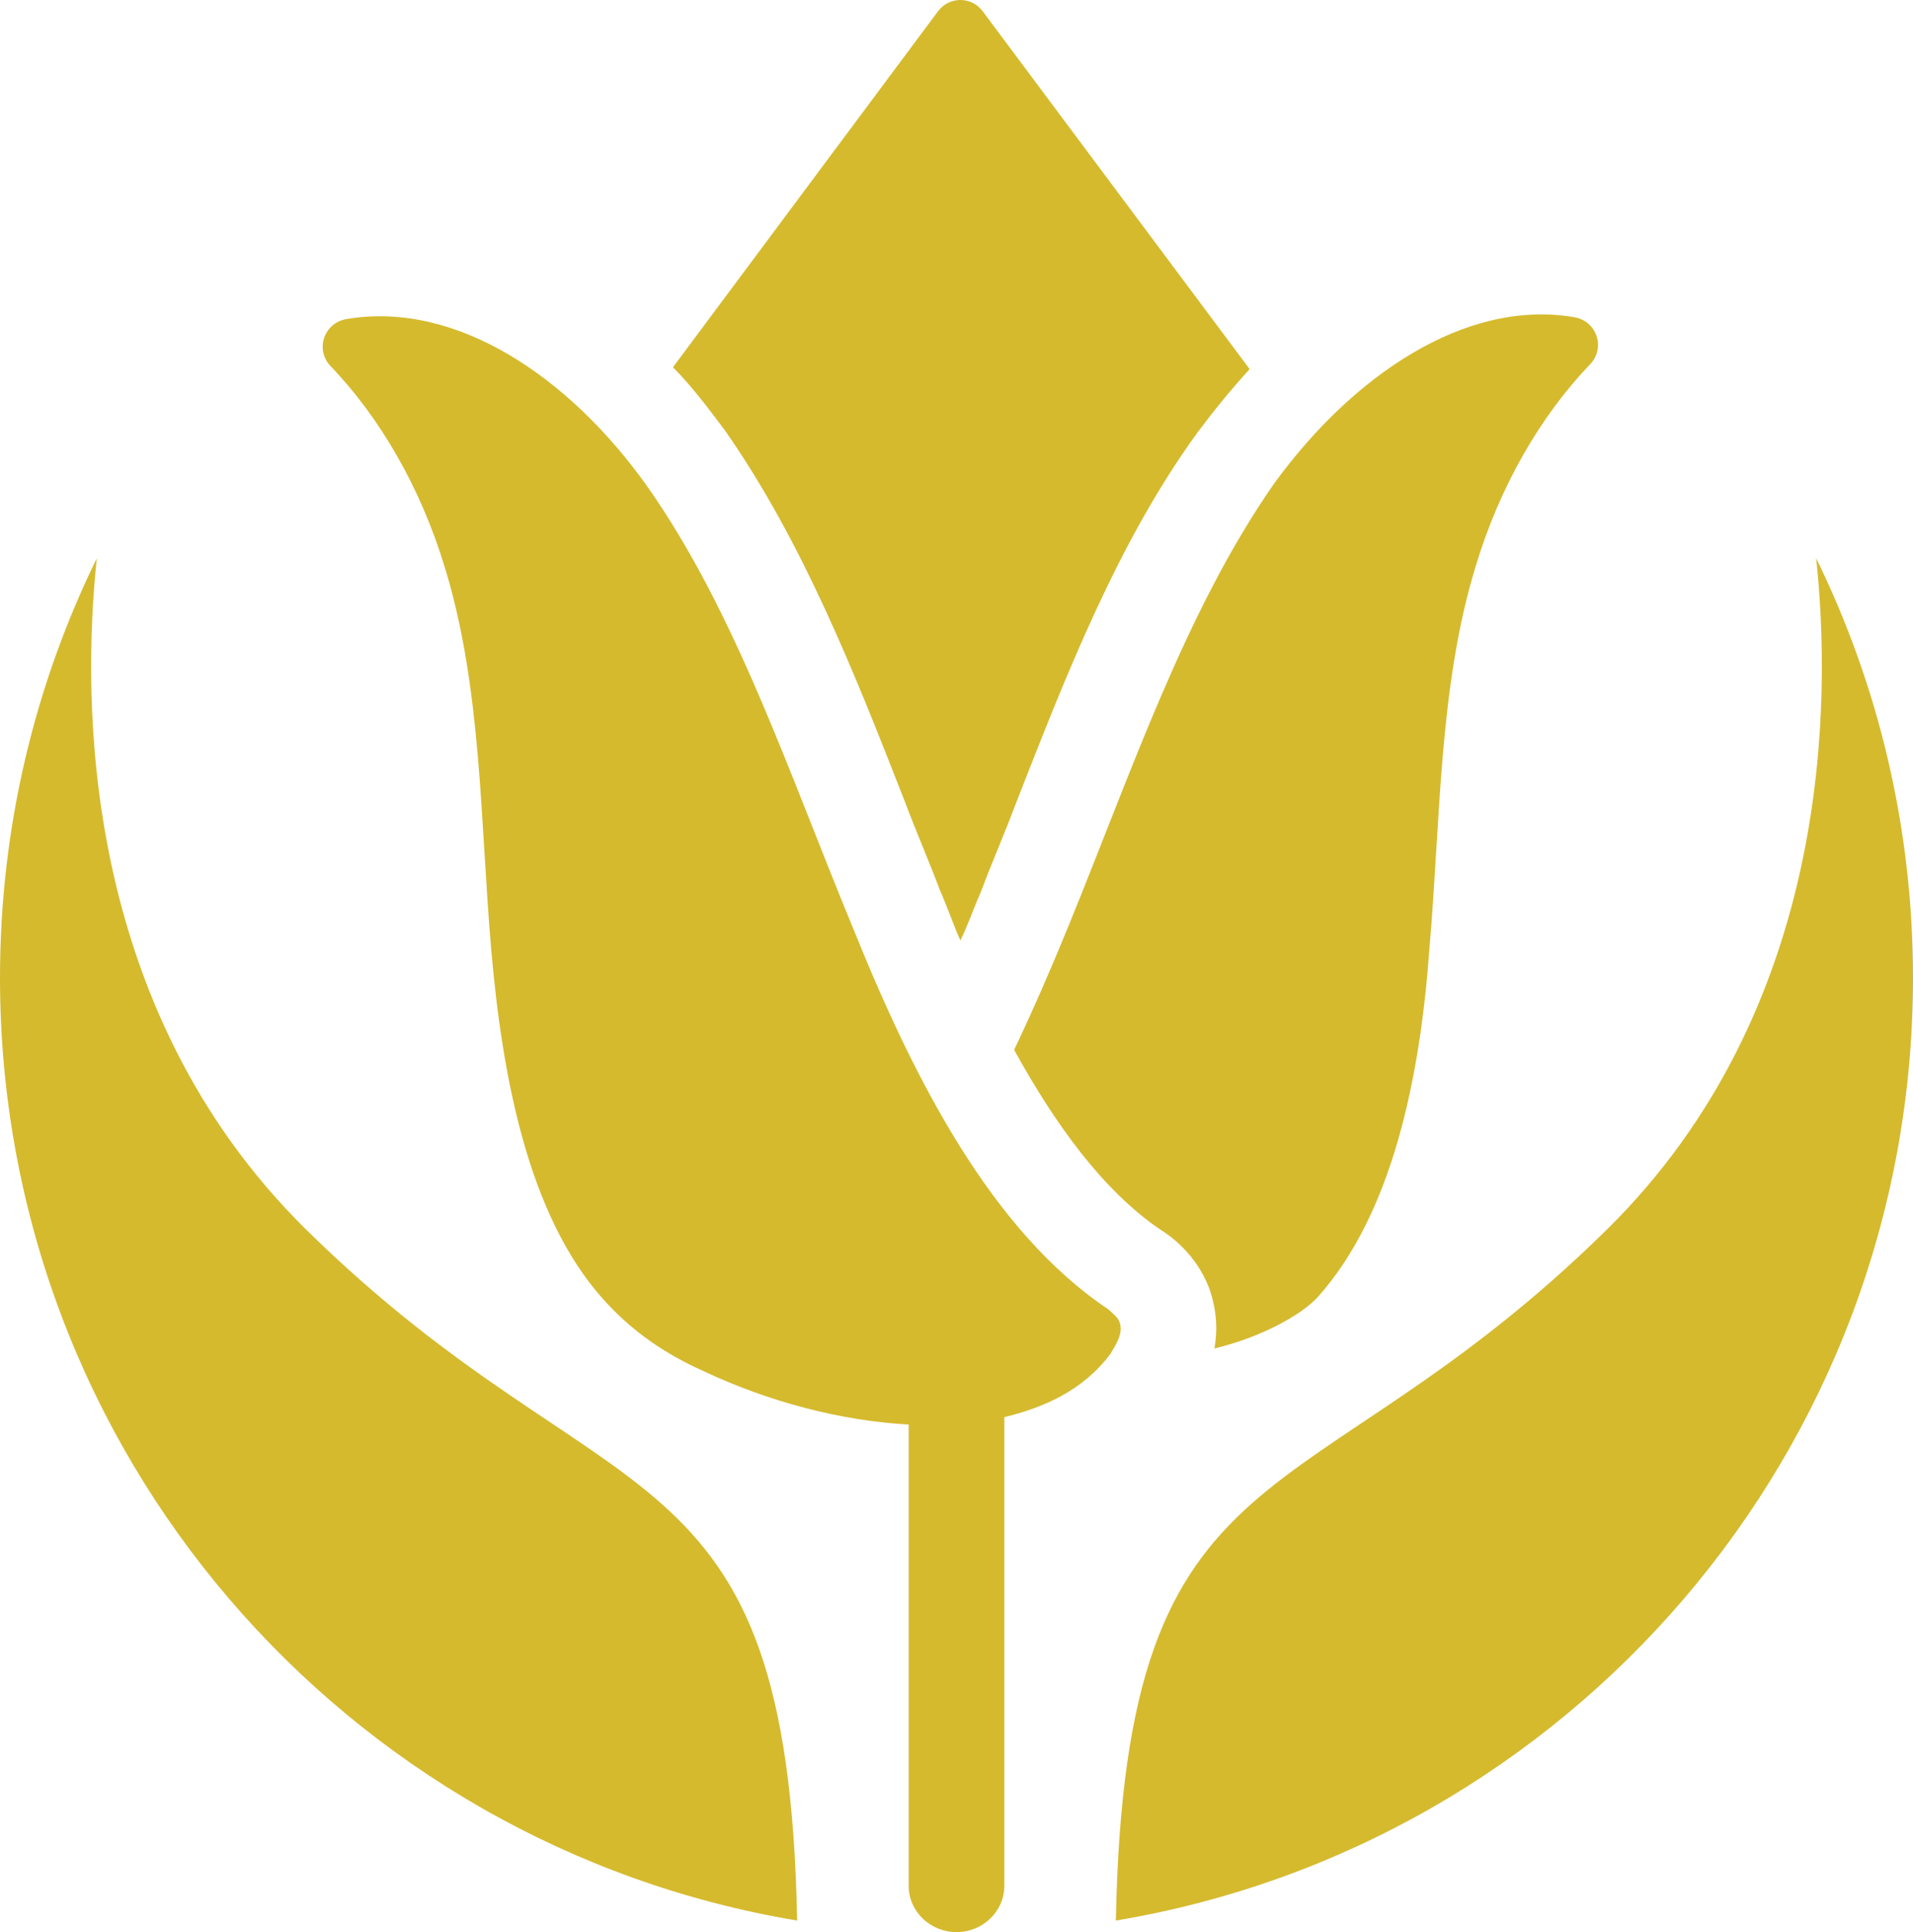 <svg version="1.1" id="图层_1" x="0px" y="0px" width="200px" height="201.933px" viewBox="0 0 200 201.933" enable-background="new 0 0 200 201.933" xml:space="preserve" xmlns="http://www.w3.org/2000/svg" xmlns:xlink="http://www.w3.org/1999/xlink" xmlns:xml="http://www.w3.org/XML/1998/namespace">
  <path fill="#D5BA2E" d="M32.015,128.515c31.68,31.177,50.353,21.222,51.324,72.21C36.05,192.834,0,151.73,0,102.199
	c0-15.733,3.642-30.616,10.122-43.855C8.535,73.277,8.465,105.339,32.015,128.515z M167.985,128.515
	c-31.68,31.177-50.353,21.222-51.324,72.21C163.95,192.834,200,151.73,200,102.199c0-15.733-3.642-30.616-10.122-43.855
	C191.465,73.277,191.535,105.339,167.985,128.515z M116.078,141.519c0.582-0.971,1.372-2.133,0.983-3.297
	c-0.192-0.581-0.769-0.969-1.155-1.356c-12.215-8.143-20.353-24.039-26.75-39.935c-6.593-15.896-12.212-32.956-21.518-46.139
	c-8.142-11.439-19.967-19.387-31.405-17.447c-2.325,0.387-3.293,3.101-1.742,4.846c5.235,5.428,9.498,12.795,12.02,21.131
	c3.876,12.6,3.684,26.558,4.846,39.935c1.163,13.376,3.878,27.722,11.632,36.446c3.102,3.489,6.604,5.815,10.481,7.56
	c6.979,3.296,14.53,5.235,21.53,5.622v48.201c0,2.714,2.285,4.847,5,4.847s5-2.133,5-4.847V148.11
	C109,147.14,113.172,145.395,116.078,141.519z M94.589,83.748c1.162,3.102,2.521,6.205,3.684,9.306
	c0.773,1.744,1.356,3.489,2.131,5.233c0.775-1.55,1.358-3.296,2.132-5.04c1.163-3.103,2.521-6.203,3.684-9.305
	c5.235-13.377,10.664-27.335,18.999-38.773c1.744-2.326,3.489-4.459,5.428-6.591L102.729,1.163c-1.163-1.551-3.488-1.551-4.651,0
	L70.355,38.384c1.938,1.939,3.683,4.265,5.429,6.592C83.925,56.607,89.353,70.371,94.589,83.748z M106.026,109.726
	c4.264,7.753,9.305,14.732,15.313,18.804c0.969,0.582,3.684,2.521,5.04,6.01c0.776,2.133,0.971,4.265,0.582,6.397
	c4.847-1.163,9.112-3.489,10.857-5.429c7.755-8.723,10.661-22.875,11.631-36.445c1.163-13.378,0.971-27.335,4.847-39.936
	c2.521-8.336,6.785-15.703,12.02-21.131c1.551-1.745,0.582-4.458-1.745-4.847c-11.438-1.938-23.263,6.203-31.404,17.447
	c-9.307,13.377-14.928,30.242-21.52,46.333C109.902,101.195,107.965,105.654,106.026,109.726z" class="color c1"/>
</svg>